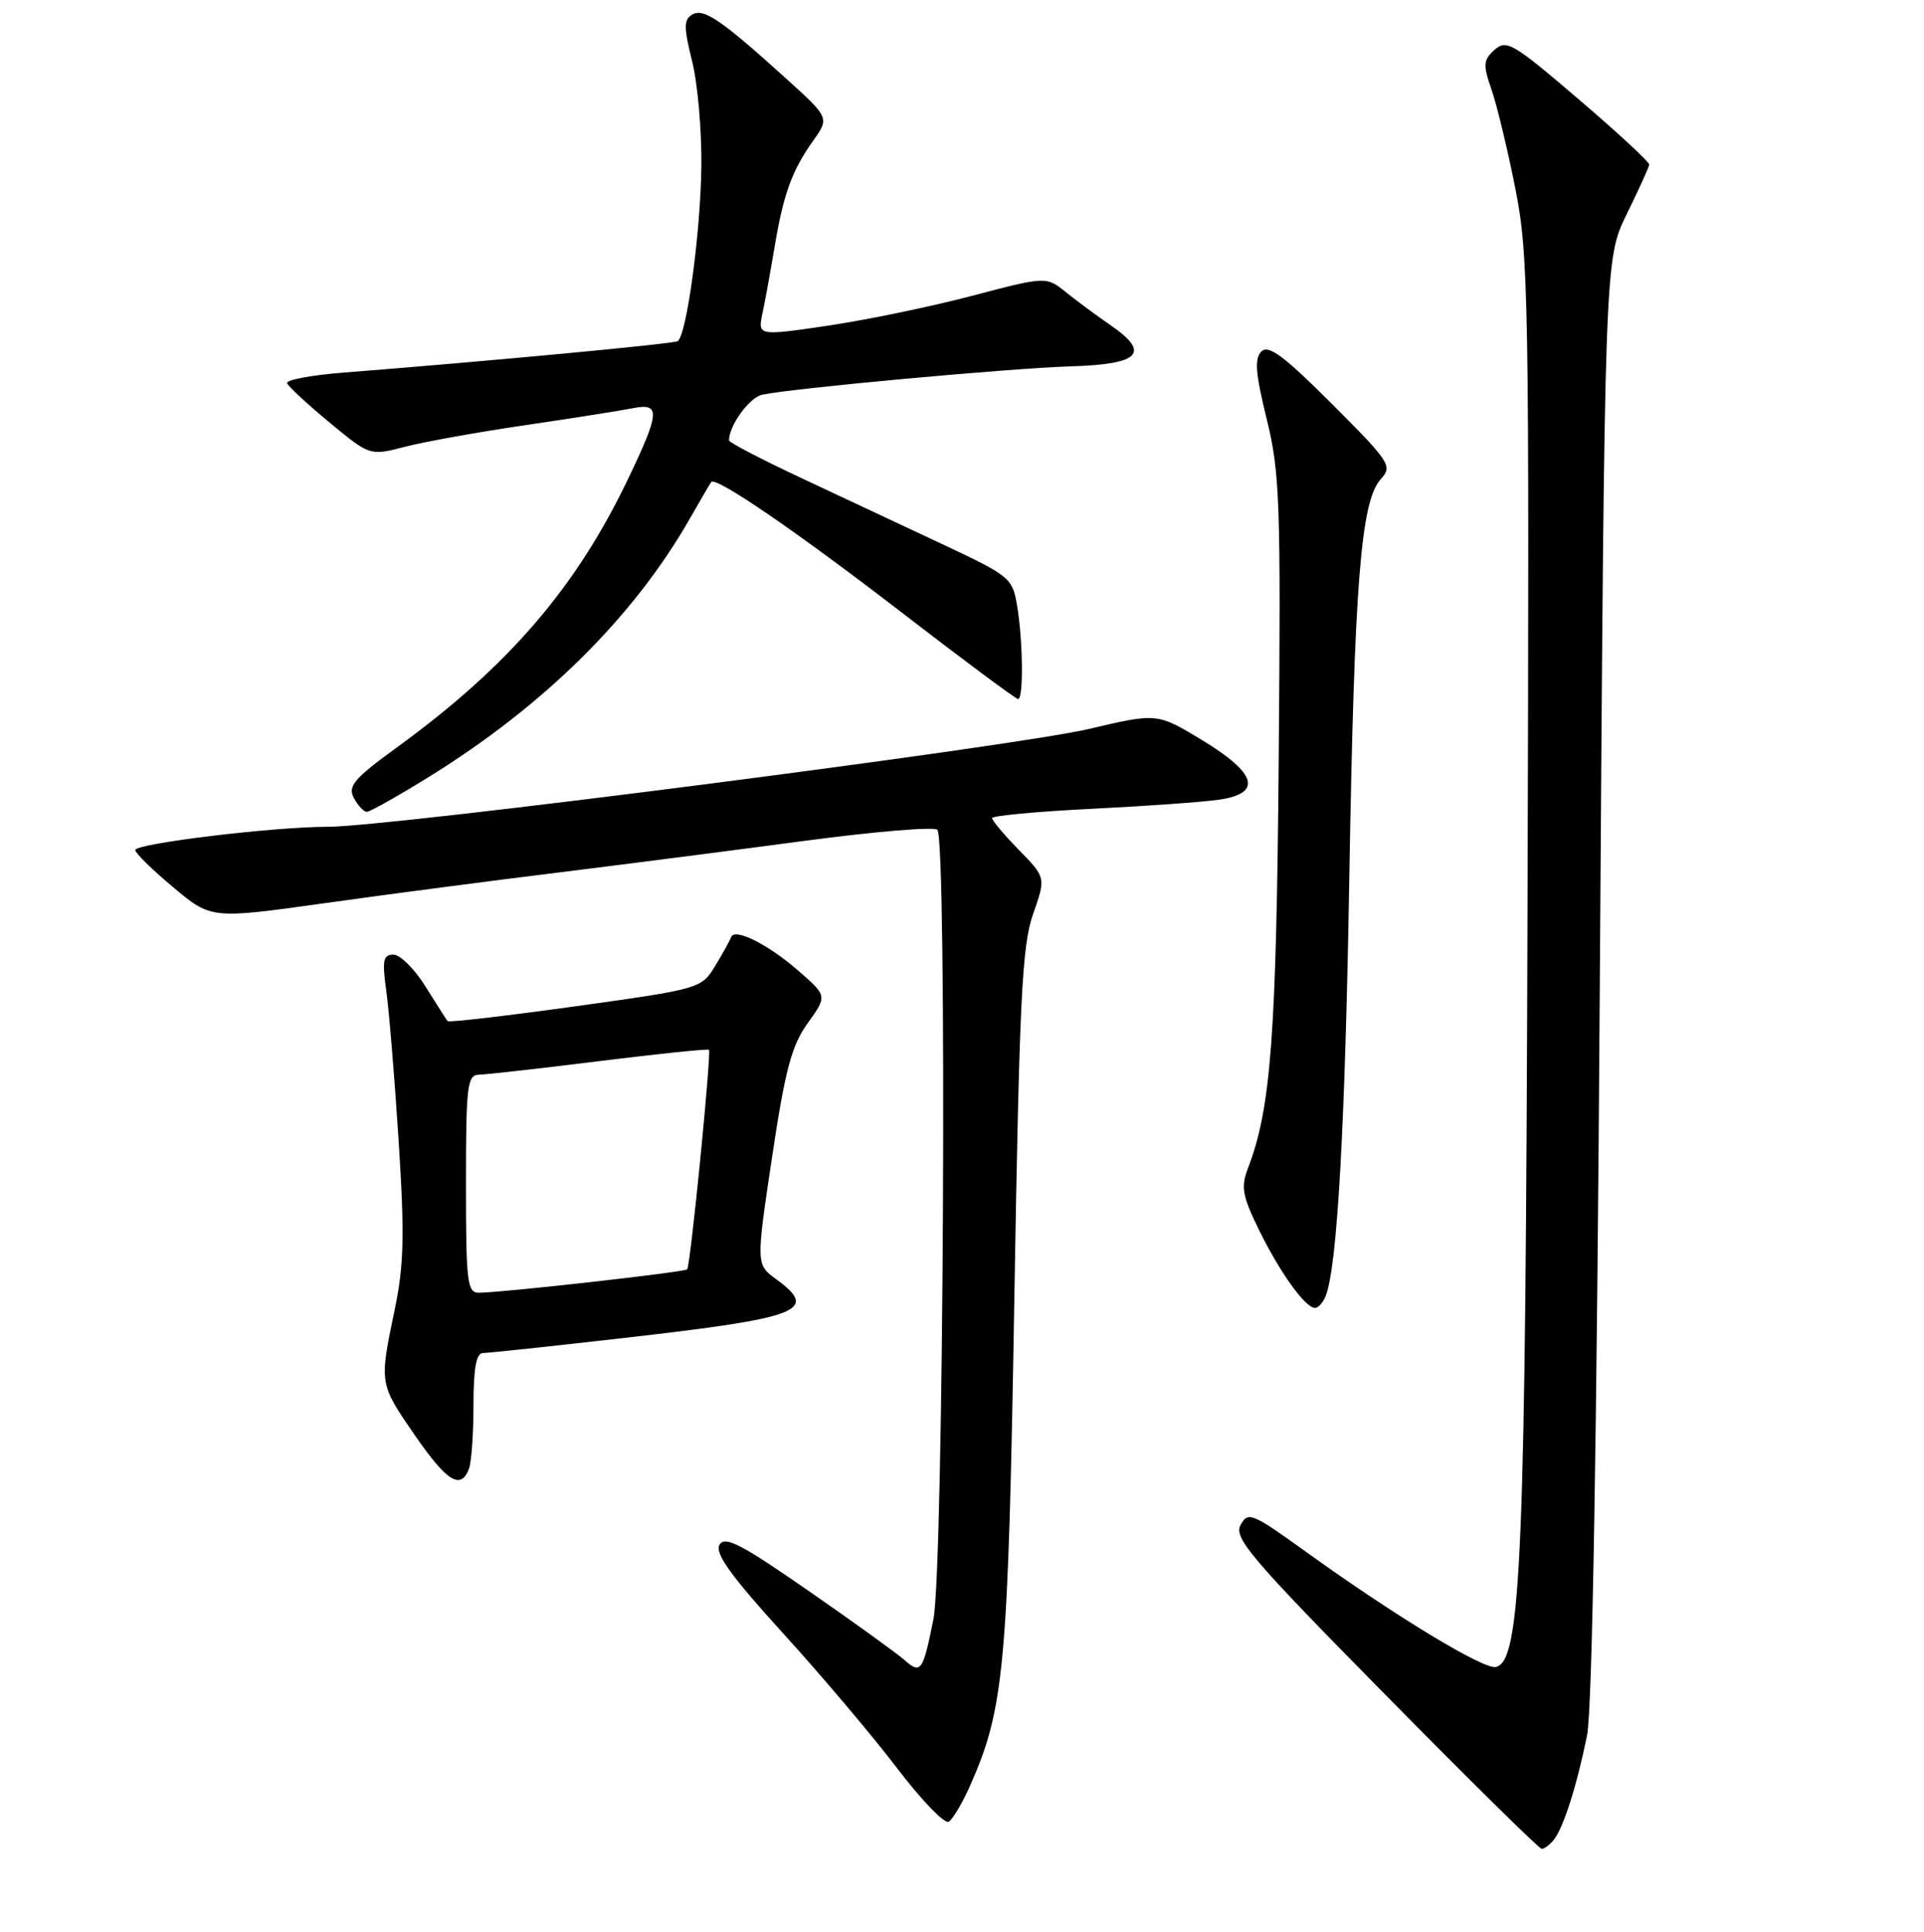 <?xml version="1.0" encoding="UTF-8" standalone="no"?>
<!DOCTYPE svg PUBLIC "-//W3C//DTD SVG 1.1//EN" "http://www.w3.org/Graphics/SVG/1.1/DTD/svg11.dtd" >
<svg xmlns="http://www.w3.org/2000/svg" xmlns:xlink="http://www.w3.org/1999/xlink" version="1.1" viewBox="0 0 256 257">
 <g >
 <path fill="currentColor"
d=" M 206.75 244.75 C 208.04 243.12 209.82 237.52 211.17 230.85 C 211.86 227.39 212.47 191.76 212.87 130.00 C 213.50 34.50 213.50 34.50 216.44 28.50 C 218.06 25.20 219.41 22.23 219.44 21.90 C 219.47 21.56 215.24 17.64 210.03 13.19 C 201.34 5.75 200.43 5.21 198.86 6.63 C 197.36 7.98 197.31 8.62 198.43 11.84 C 199.14 13.85 200.57 19.77 201.61 25.00 C 203.39 33.94 203.49 39.55 203.25 119.50 C 202.99 207.55 202.42 221.11 199.00 221.77 C 197.33 222.08 185.56 214.94 173.80 206.47 C 166.57 201.26 166.05 201.05 165.06 202.89 C 164.14 204.61 166.46 207.33 184.26 225.39 C 195.39 236.69 204.78 245.95 205.13 245.96 C 205.47 245.98 206.20 245.44 206.75 244.75 Z  M 129.10 237.51 C 133.64 227.23 134.14 221.73 134.96 173.00 C 135.63 133.02 135.98 125.82 137.45 121.63 C 139.16 116.75 139.16 116.75 135.58 113.08 C 133.61 111.07 132.00 109.15 132.00 108.84 C 132.00 108.52 137.96 107.96 145.25 107.60 C 152.54 107.24 160.19 106.69 162.25 106.38 C 167.98 105.53 167.22 102.88 159.99 98.49 C 153.97 94.84 153.97 94.84 144.88 96.98 C 134.85 99.33 51.85 110.00 43.64 109.99 C 36.44 109.99 18.00 112.21 18.00 113.09 C 18.00 113.49 20.27 115.72 23.05 118.04 C 28.09 122.27 28.09 122.27 43.30 120.14 C 51.66 118.97 65.70 117.13 74.50 116.05 C 83.30 114.96 98.03 113.07 107.22 111.84 C 116.42 110.62 124.30 109.96 124.72 110.39 C 126.04 111.72 125.56 208.68 124.20 215.41 C 122.78 222.45 122.53 222.78 120.26 220.77 C 119.29 219.92 113.57 215.79 107.54 211.61 C 98.58 205.39 96.42 204.28 95.73 205.52 C 95.09 206.65 97.26 209.67 104.19 217.28 C 109.31 222.91 116.14 230.99 119.37 235.24 C 122.61 239.49 125.69 242.69 126.24 242.35 C 126.78 242.02 128.07 239.84 129.10 237.51 Z  M 62.39 195.42 C 62.73 194.55 63.00 190.72 63.00 186.92 C 63.00 182.05 63.37 180.00 64.25 180.00 C 64.94 180.00 73.49 179.09 83.25 177.97 C 106.53 175.32 109.01 174.36 103.30 170.20 C 100.59 168.23 100.59 168.23 102.72 153.99 C 104.47 142.31 105.32 139.11 107.46 136.13 C 110.07 132.50 110.07 132.50 106.28 129.19 C 102.20 125.62 97.71 123.38 97.27 124.69 C 97.12 125.13 96.16 126.86 95.15 128.52 C 93.33 131.51 93.12 131.57 76.58 133.87 C 67.38 135.15 59.73 136.04 59.56 135.85 C 59.40 135.66 58.08 133.59 56.62 131.25 C 55.17 128.91 53.24 127.00 52.35 127.00 C 50.99 127.00 50.83 127.76 51.39 131.75 C 51.76 134.36 52.50 143.37 53.04 151.77 C 53.85 164.35 53.75 168.31 52.51 174.27 C 50.46 184.11 50.45 184.05 55.19 190.93 C 59.45 197.10 61.30 198.26 62.39 195.42 Z  M 176.41 172.36 C 177.94 168.37 178.98 149.89 179.54 116.49 C 180.20 77.62 181.06 66.69 183.71 63.76 C 185.31 62.00 185.00 61.52 177.22 53.73 C 170.83 47.35 168.78 45.82 167.84 46.76 C 166.89 47.71 167.05 49.67 168.54 55.74 C 170.29 62.82 170.43 66.77 170.14 101.00 C 169.83 137.78 169.11 147.46 166.05 155.41 C 165.09 157.90 165.30 159.09 167.48 163.55 C 170.27 169.25 173.67 174.00 174.97 174.00 C 175.42 174.00 176.07 173.26 176.41 172.36 Z  M 57.03 103.38 C 72.39 93.87 84.27 82.12 91.75 69.06 C 93.18 66.55 94.48 64.34 94.63 64.13 C 95.22 63.33 105.99 70.71 120.09 81.57 C 128.25 87.86 135.17 93.00 135.46 93.00 C 136.20 93.00 136.12 85.36 135.34 80.63 C 134.72 76.89 134.41 76.63 125.35 72.38 C 120.21 69.97 111.72 65.99 106.50 63.54 C 101.28 61.09 97.00 58.86 97.00 58.59 C 97.00 56.61 99.71 52.87 101.42 52.51 C 105.39 51.65 134.54 48.98 142.49 48.74 C 151.70 48.46 153.14 46.96 147.76 43.26 C 145.97 42.03 143.31 40.07 141.85 38.89 C 139.20 36.76 139.20 36.76 129.35 39.35 C 123.93 40.78 115.29 42.57 110.15 43.33 C 100.81 44.70 100.81 44.70 101.47 41.60 C 101.83 39.90 102.55 35.92 103.08 32.76 C 104.25 25.79 105.38 22.68 108.21 18.70 C 110.37 15.67 110.37 15.67 104.44 10.31 C 95.84 2.54 93.59 1.02 92.07 1.96 C 90.97 2.63 90.98 3.70 92.09 8.14 C 92.83 11.09 93.38 17.39 93.32 22.14 C 93.22 30.96 91.35 44.68 90.16 45.39 C 89.56 45.75 64.93 48.06 45.70 49.57 C 41.40 49.91 38.03 50.54 38.20 50.98 C 38.36 51.42 40.91 53.78 43.86 56.22 C 49.22 60.65 49.22 60.65 53.91 59.43 C 56.50 58.76 63.73 57.46 69.98 56.55 C 76.24 55.63 82.63 54.62 84.18 54.31 C 87.92 53.57 87.83 54.82 83.54 63.77 C 76.62 78.22 67.61 88.67 52.80 99.44 C 47.10 103.58 46.25 104.59 47.08 106.16 C 47.63 107.17 48.40 108.00 48.81 108.00 C 49.22 108.00 52.92 105.92 57.03 103.38 Z  M 62.00 157.50 C 62.00 144.37 62.17 143.00 63.75 142.97 C 64.71 142.95 71.93 142.14 79.78 141.16 C 87.63 140.19 94.18 139.51 94.33 139.66 C 94.68 140.02 91.87 168.40 91.43 168.87 C 91.09 169.24 67.09 171.94 63.75 171.98 C 62.16 172.00 62.00 170.65 62.00 157.50 Z "/>
</g>
</svg>